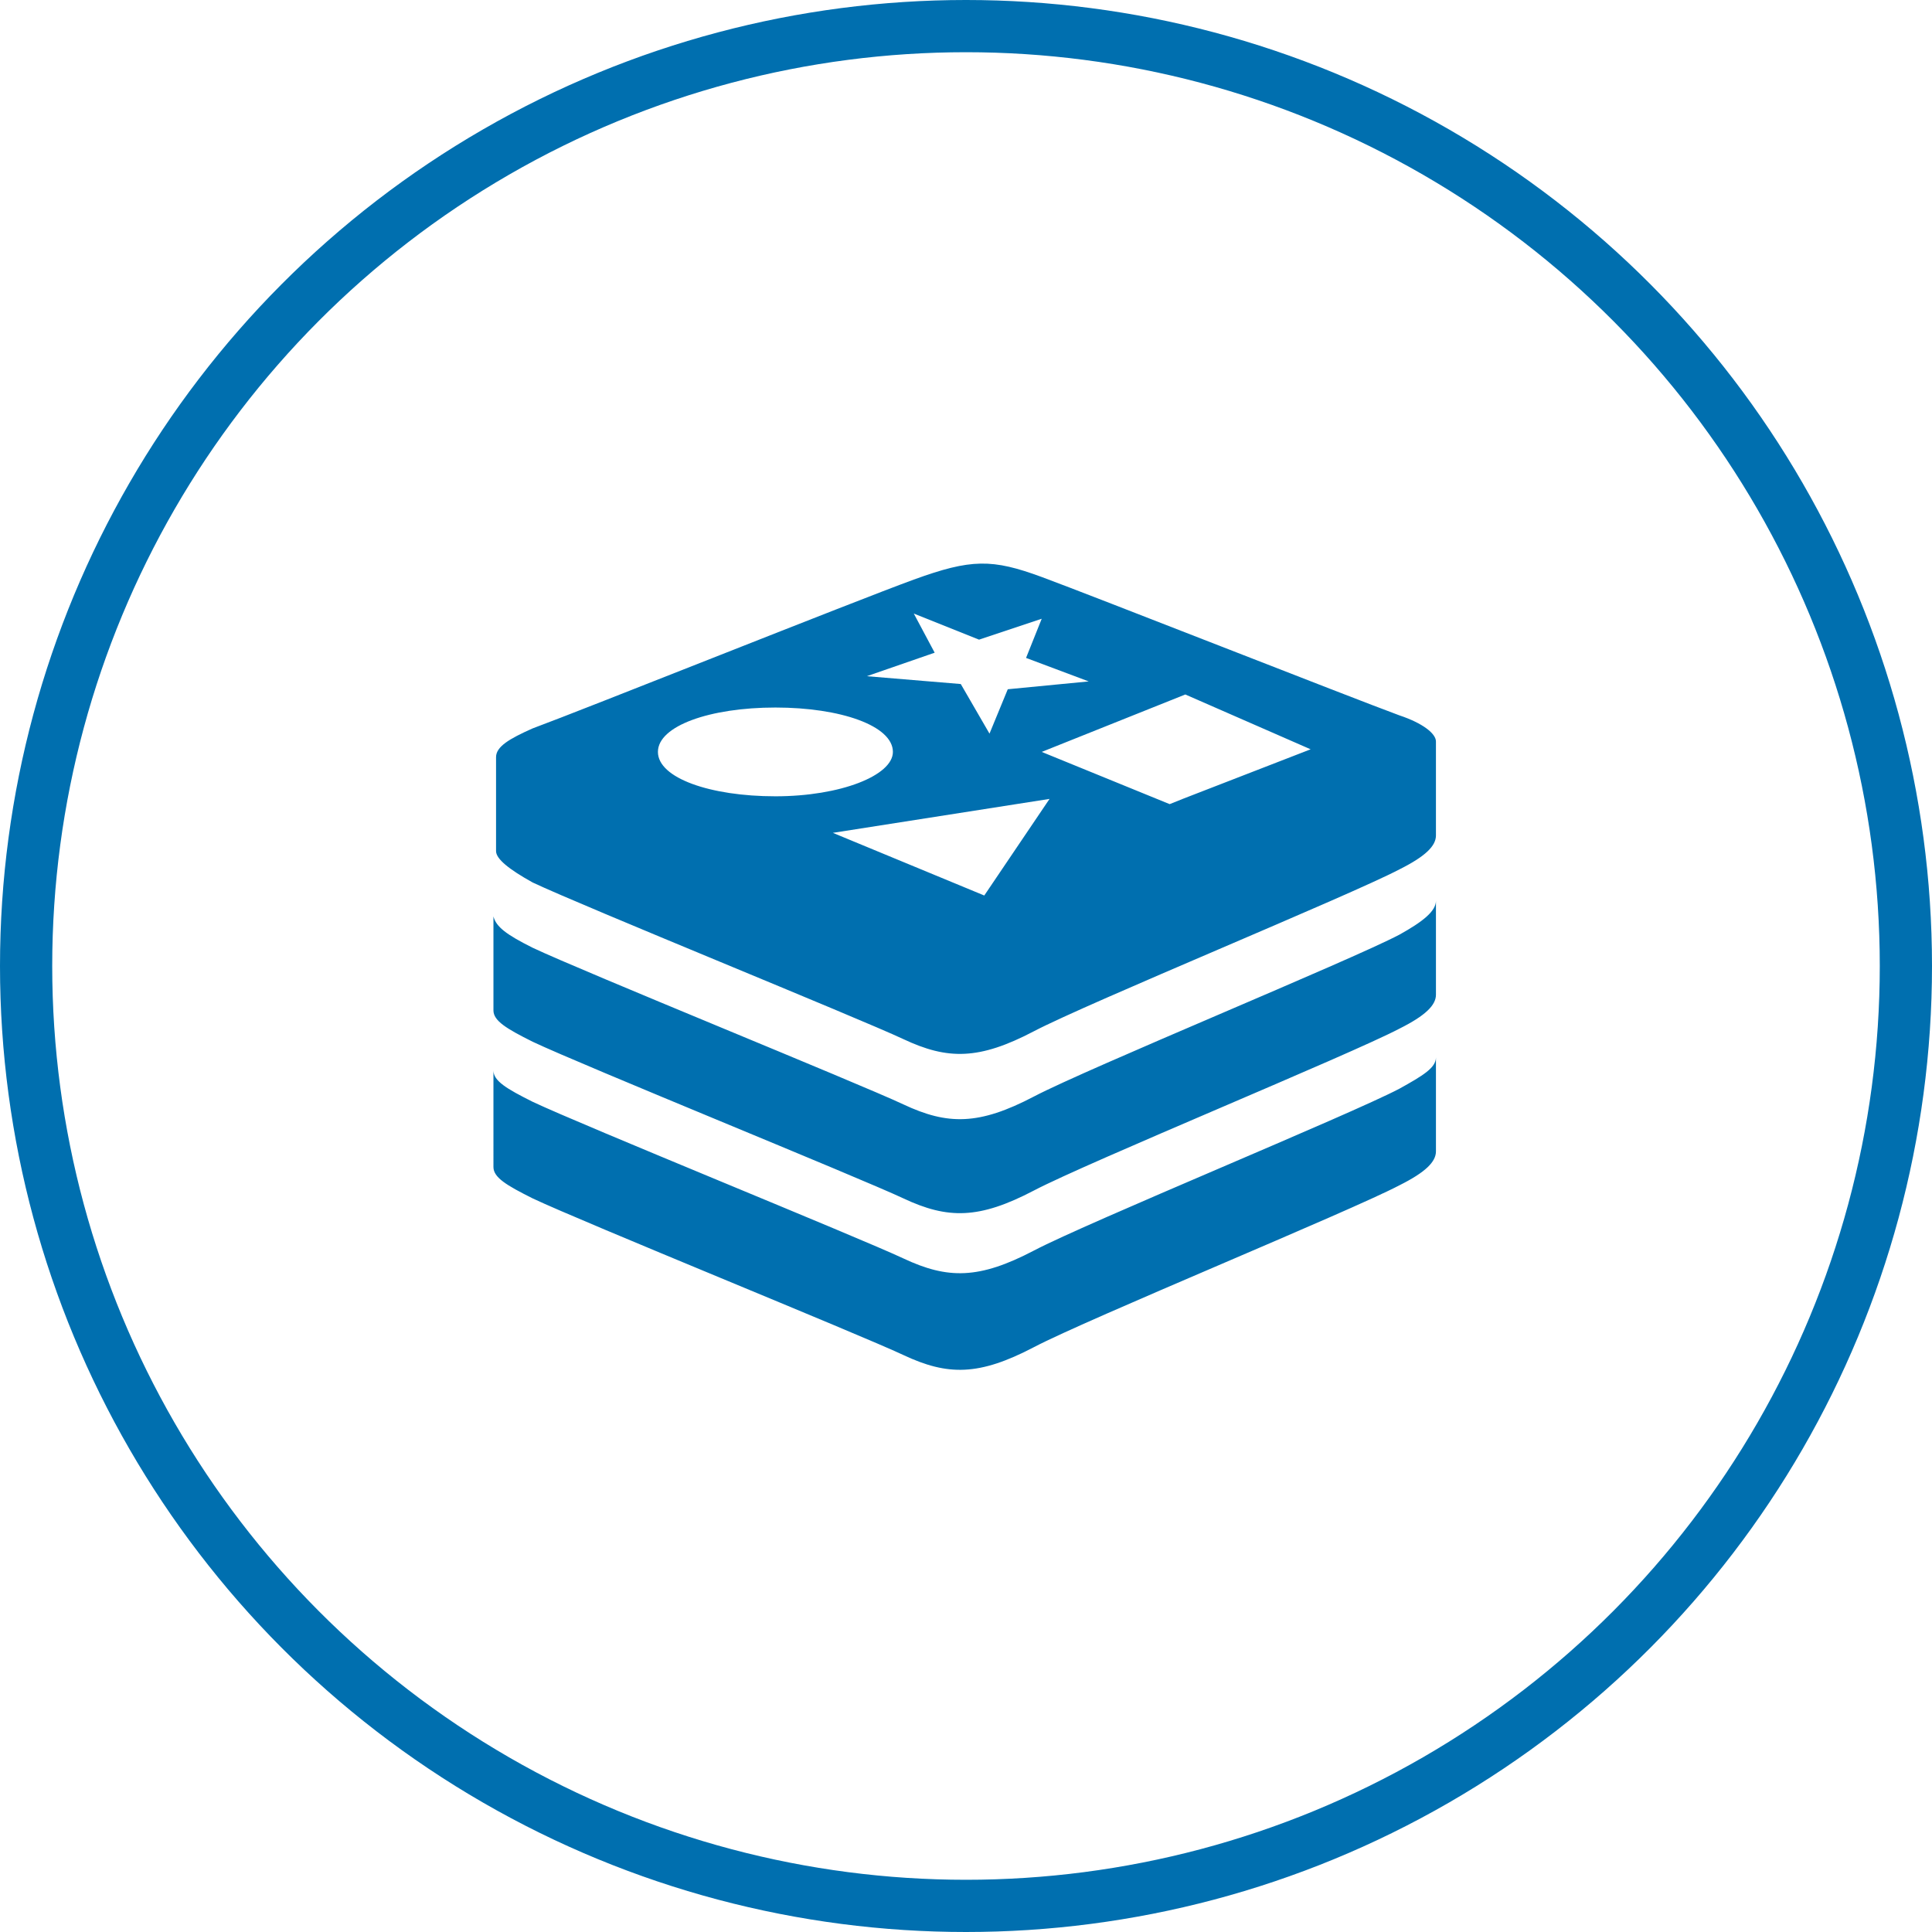<?xml version="1.0" encoding="utf-8"?>
<!-- Generator: Adobe Illustrator 21.0.2, SVG Export Plug-In . SVG Version: 6.00 Build 0)  -->
<svg version="1.1" id="Layer_1" xmlns="http://www.w3.org/2000/svg" xmlns:xlink="http://www.w3.org/1999/xlink" x="0px" y="0px"
	 viewBox="0 0 74 74" style="enable-background:new 0 0 74 74;" xml:space="preserve">
<style type="text/css">
	.st0{fill:none;stroke:#006FAF;stroke-width:2;stroke-miterlimit:10;}
	.st1{fill:#006FAF;}
</style>
<title>Cloud &amp;amp; Infrastructure Services</title>
<circle class="st0" cx="37" cy="37" r="36"/>
<path class="st1" d="M55,40.5C55,40.5,55,40.5,55,40.5l0,3.6c0,0.4-0.4,0.8-1.4,1.3c-1.9,1-11.9,5.1-14,6.2c-2.1,1.1-3.3,1.1-5,0.3
	c-1.7-0.8-12.3-5.1-14.2-6c-1-0.5-1.5-0.8-1.5-1.2V41c0,0.4,0.5,0.7,1.5,1.2c1.9,0.9,12.5,5.2,14.2,6c1.7,0.8,2.9,0.8,5-0.3
	c2.1-1.1,12.1-5.2,14-6.2C54.5,41.2,55,40.9,55,40.5L55,40.5z M19,32.6v-3.6v0v0c0,0,0,0,0,0c0-0.4,0.5-0.7,1.4-1.1
	c1.9-0.7,12.4-4.9,14.6-5.7c2.2-0.8,3-0.8,4.9-0.1c1.9,0.7,11.8,4.6,13.7,5.3c0.9,0.3,1.4,0.7,1.4,1c0,0,0,0,0,0l0,3.6
	c0,0.4-0.4,0.8-1.4,1.3c-1.9,1-11.9,5.1-14,6.2c-2.1,1.1-3.3,1.1-5,0.3c-1.7-0.8-12.3-5.1-14.2-6C19.5,33.3,19,32.9,19,32.6z
	 M40.2,30.6l-8.3,1.3l5.8,2.4L40.2,30.6L40.2,30.6z M45.4,26.6l-5.5,2.2l4.9,2l0.5-0.2l4.9-1.9L45.4,26.6L45.4,26.6z M33.2,25.9
	l3.6,0.3l1.1,1.9l0.7-1.7l3.1-0.3l-2.4-0.9l0.6-1.5l-2.4,0.8l-2.5-1l0.8,1.5L33.2,25.9L33.2,25.9z M25.2,28.8c0,1,2,1.7,4.5,1.7
	c2.5,0,4.5-0.8,4.5-1.7c0-1-2-1.7-4.5-1.7C27.2,27.1,25.2,27.8,25.2,28.8z M53.6,35.8c-1.9,1-11.9,5.1-14,6.2
	c-2.1,1.1-3.3,1.1-5,0.3c-1.7-0.8-12.3-5.1-14.2-6c-1-0.5-1.4-0.8-1.5-1.2v3.6c0,0.4,0.5,0.7,1.5,1.2c1.9,0.9,12.5,5.2,14.2,6
	c1.7,0.8,2.9,0.8,5-0.3c2.1-1.1,12.1-5.2,14-6.2c1-0.5,1.4-0.9,1.4-1.3l0-3.6c0,0,0,0,0,0C55,34.9,54.5,35.3,53.6,35.8L53.6,35.8z"
	/>
</svg>
